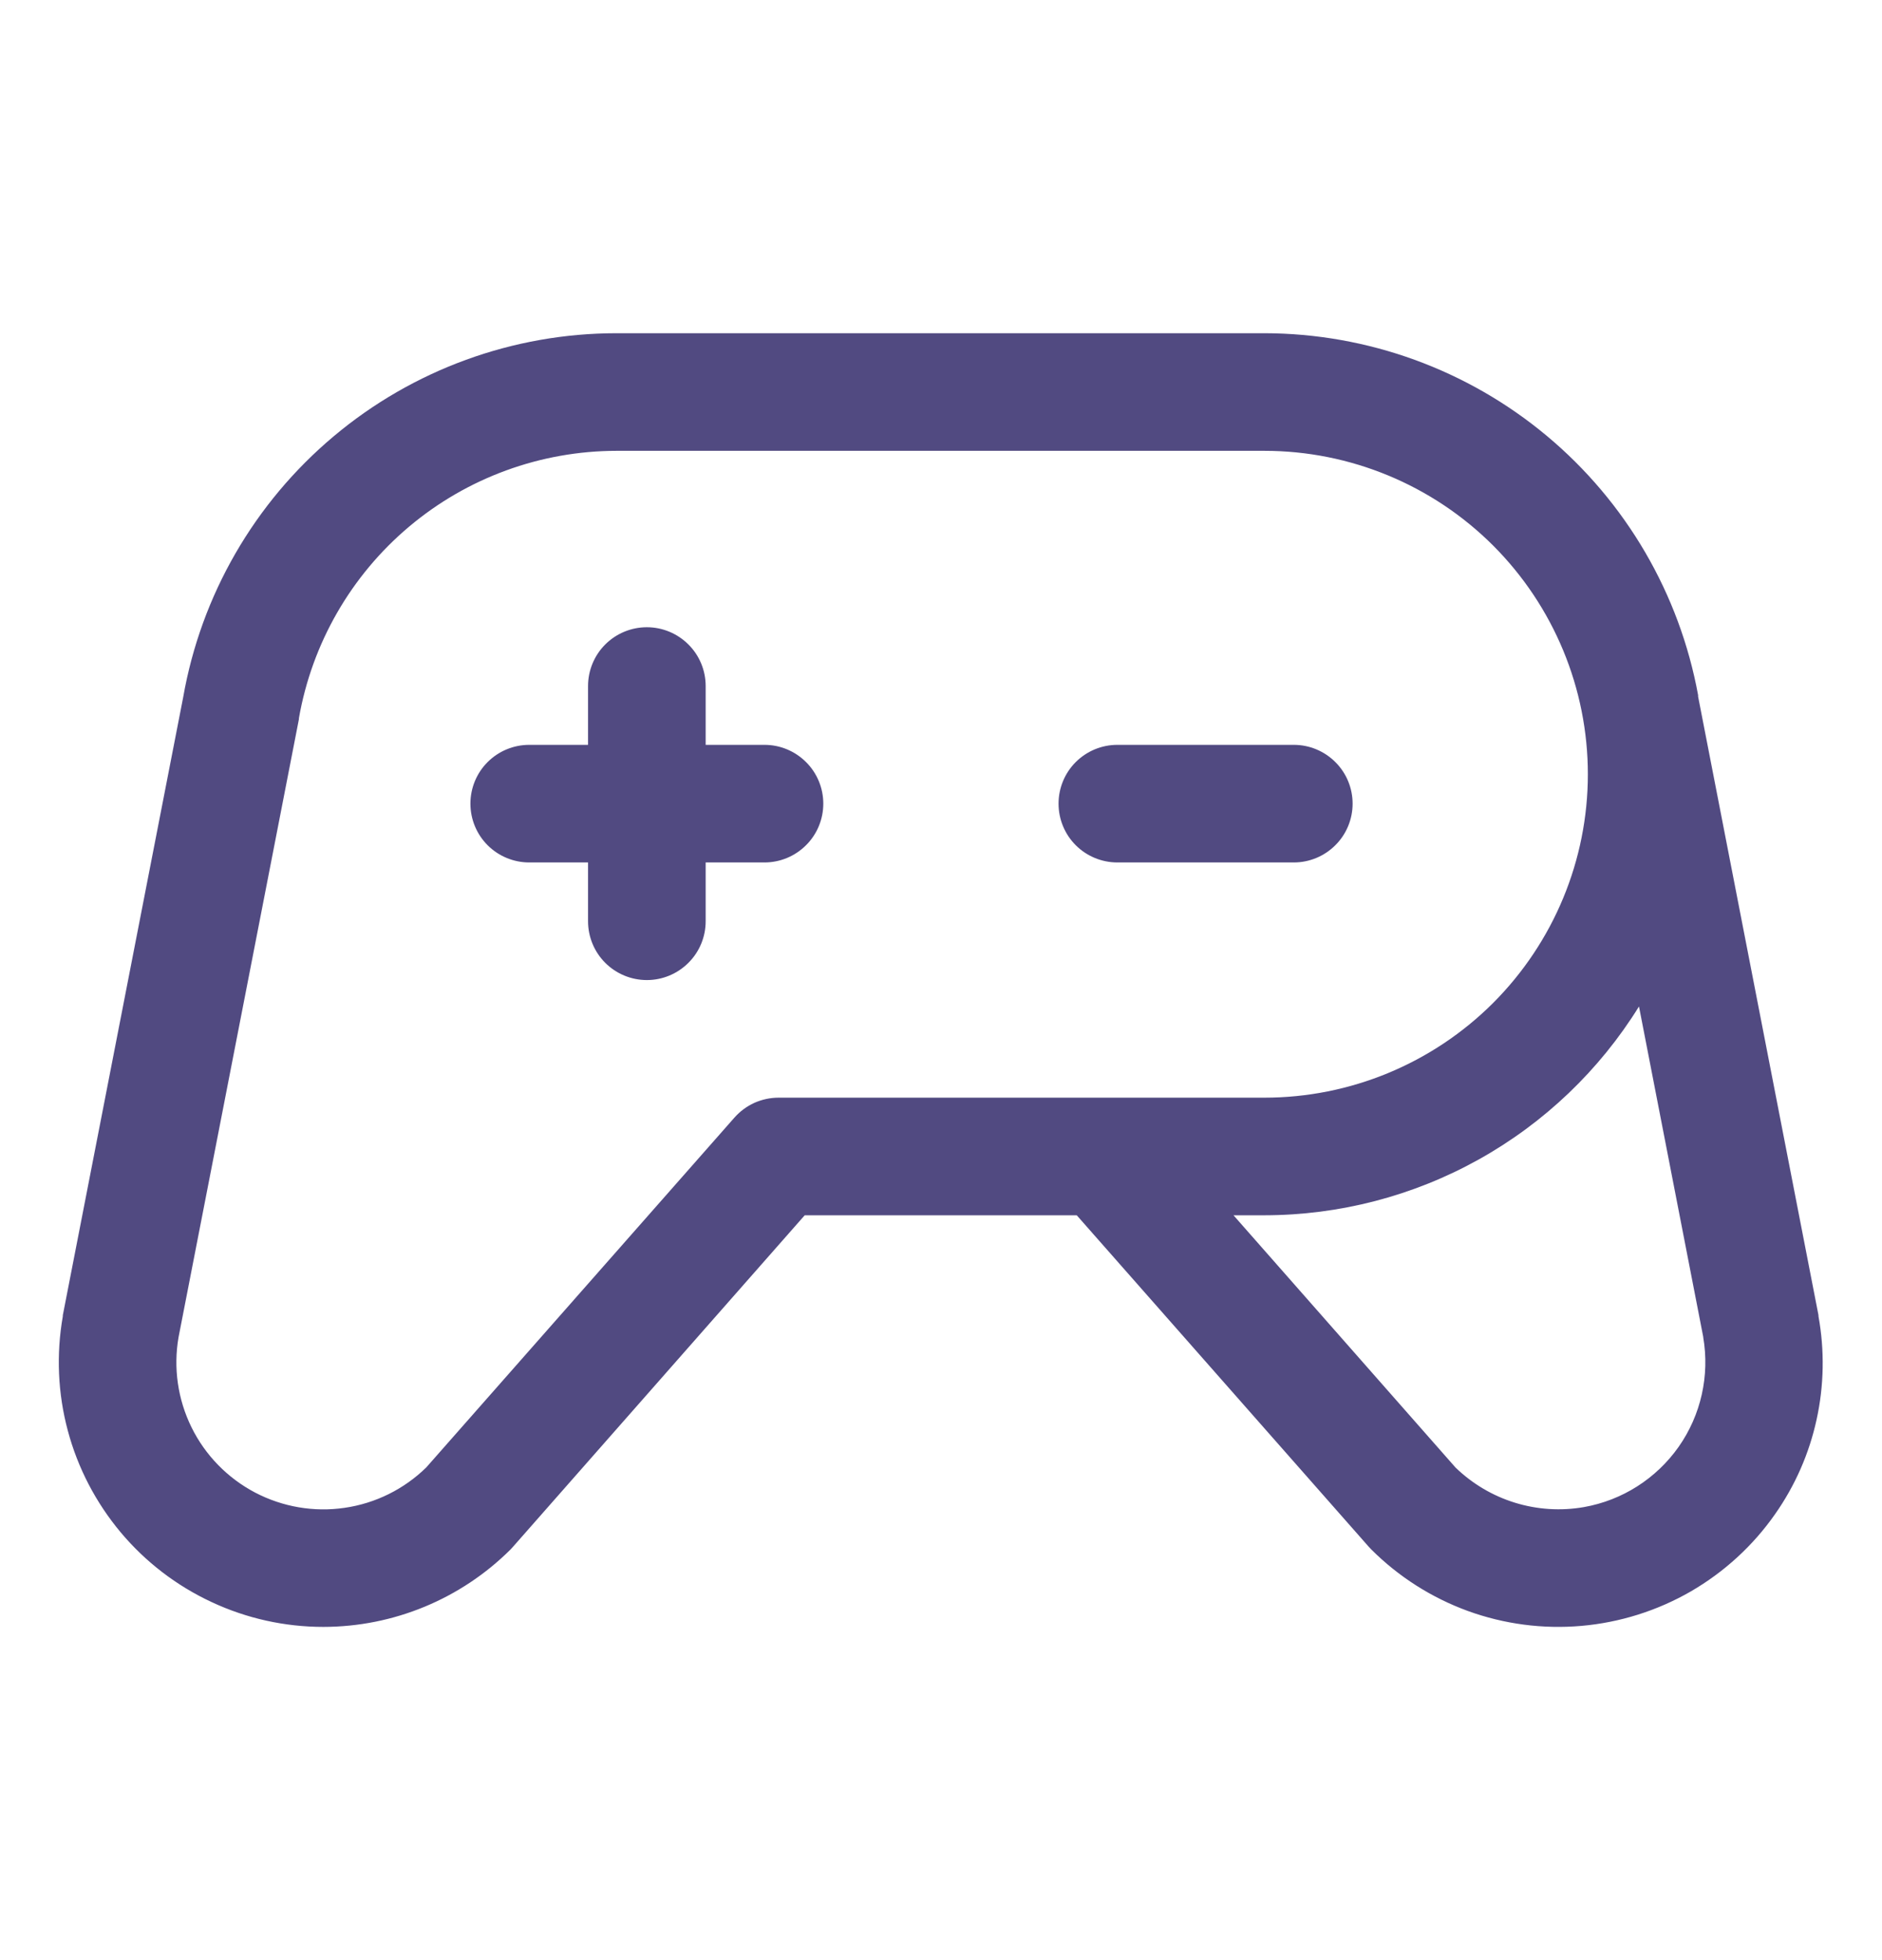<svg width="24" height="25" viewBox="0 0 24 25" fill="none" xmlns="http://www.w3.org/2000/svg">
<path d="M16.499 11H14.249C14.05 11 13.859 10.921 13.718 10.78C13.578 10.64 13.499 10.449 13.499 10.25C13.499 10.051 13.578 9.86 13.718 9.72C13.859 9.579 14.05 9.5 14.249 9.5H16.499C16.698 9.5 16.888 9.579 17.029 9.72C17.17 9.86 17.249 10.051 17.249 10.25C17.249 10.449 17.17 10.64 17.029 10.78C16.888 10.921 16.698 11 16.499 11ZM9.749 9.5H8.999V8.75C8.999 8.551 8.92 8.36 8.779 8.22C8.638 8.079 8.448 8 8.249 8C8.05 8 7.859 8.079 7.718 8.22C7.578 8.36 7.499 8.551 7.499 8.75V9.5H6.749C6.55 9.5 6.359 9.579 6.218 9.72C6.078 9.86 5.999 10.051 5.999 10.25C5.999 10.449 6.078 10.64 6.218 10.78C6.359 10.921 6.55 11 6.749 11H7.499V11.75C7.499 11.949 7.578 12.14 7.718 12.28C7.859 12.421 8.05 12.5 8.249 12.5C8.448 12.5 8.638 12.421 8.779 12.28C8.92 12.14 8.999 11.949 8.999 11.75V11H9.749C9.948 11 10.138 10.921 10.279 10.78C10.42 10.64 10.499 10.449 10.499 10.25C10.499 10.051 10.42 9.86 10.279 9.72C10.138 9.579 9.948 9.5 9.749 9.5ZM22.637 19.311C22.355 19.715 21.987 20.051 21.561 20.298C21.134 20.544 20.658 20.694 20.167 20.737C19.676 20.78 19.182 20.715 18.719 20.547C18.256 20.378 17.835 20.11 17.487 19.762C17.476 19.751 17.464 19.739 17.454 19.727L13.731 15.5H10.262L6.543 19.727L6.511 19.762C5.877 20.394 5.019 20.749 4.124 20.75C3.631 20.75 3.144 20.642 2.698 20.433C2.251 20.225 1.856 19.922 1.539 19.544C1.223 19.166 0.992 18.724 0.865 18.248C0.737 17.772 0.716 17.274 0.801 16.789C0.801 16.785 0.801 16.78 0.801 16.776L2.336 8.893C2.564 7.592 3.244 6.414 4.255 5.565C5.265 4.716 6.543 4.25 7.863 4.25H16.124C17.44 4.252 18.714 4.715 19.724 5.558C20.735 6.402 21.418 7.573 21.655 8.867C21.655 8.873 21.655 8.878 21.655 8.884L23.19 16.775C23.19 16.779 23.19 16.784 23.19 16.788C23.269 17.224 23.261 17.672 23.166 18.105C23.072 18.538 22.892 18.948 22.637 19.311ZM16.124 14C17.218 14 18.267 13.565 19.041 12.792C19.814 12.018 20.249 10.969 20.249 9.875C20.249 8.781 19.814 7.732 19.041 6.958C18.267 6.185 17.218 5.75 16.124 5.75H7.863C6.895 5.751 5.958 6.093 5.217 6.717C4.476 7.341 3.979 8.206 3.812 9.16V9.172L2.277 17.055C2.209 17.446 2.267 17.848 2.442 18.204C2.617 18.56 2.901 18.851 3.252 19.036C3.603 19.22 4.004 19.289 4.396 19.231C4.789 19.174 5.153 18.993 5.436 18.716L9.366 14.254C9.437 14.174 9.523 14.11 9.62 14.066C9.717 14.023 9.822 14 9.929 14H16.124ZM21.721 17.055L20.901 12.837C20.397 13.65 19.694 14.322 18.858 14.788C18.022 15.254 17.081 15.499 16.124 15.5H15.73L18.561 18.717C18.775 18.924 19.034 19.078 19.319 19.166C19.604 19.254 19.905 19.273 20.198 19.222C20.687 19.136 21.121 18.859 21.407 18.453C21.692 18.047 21.804 17.544 21.72 17.055H21.721Z" fill="#514A81"/>
</svg>
